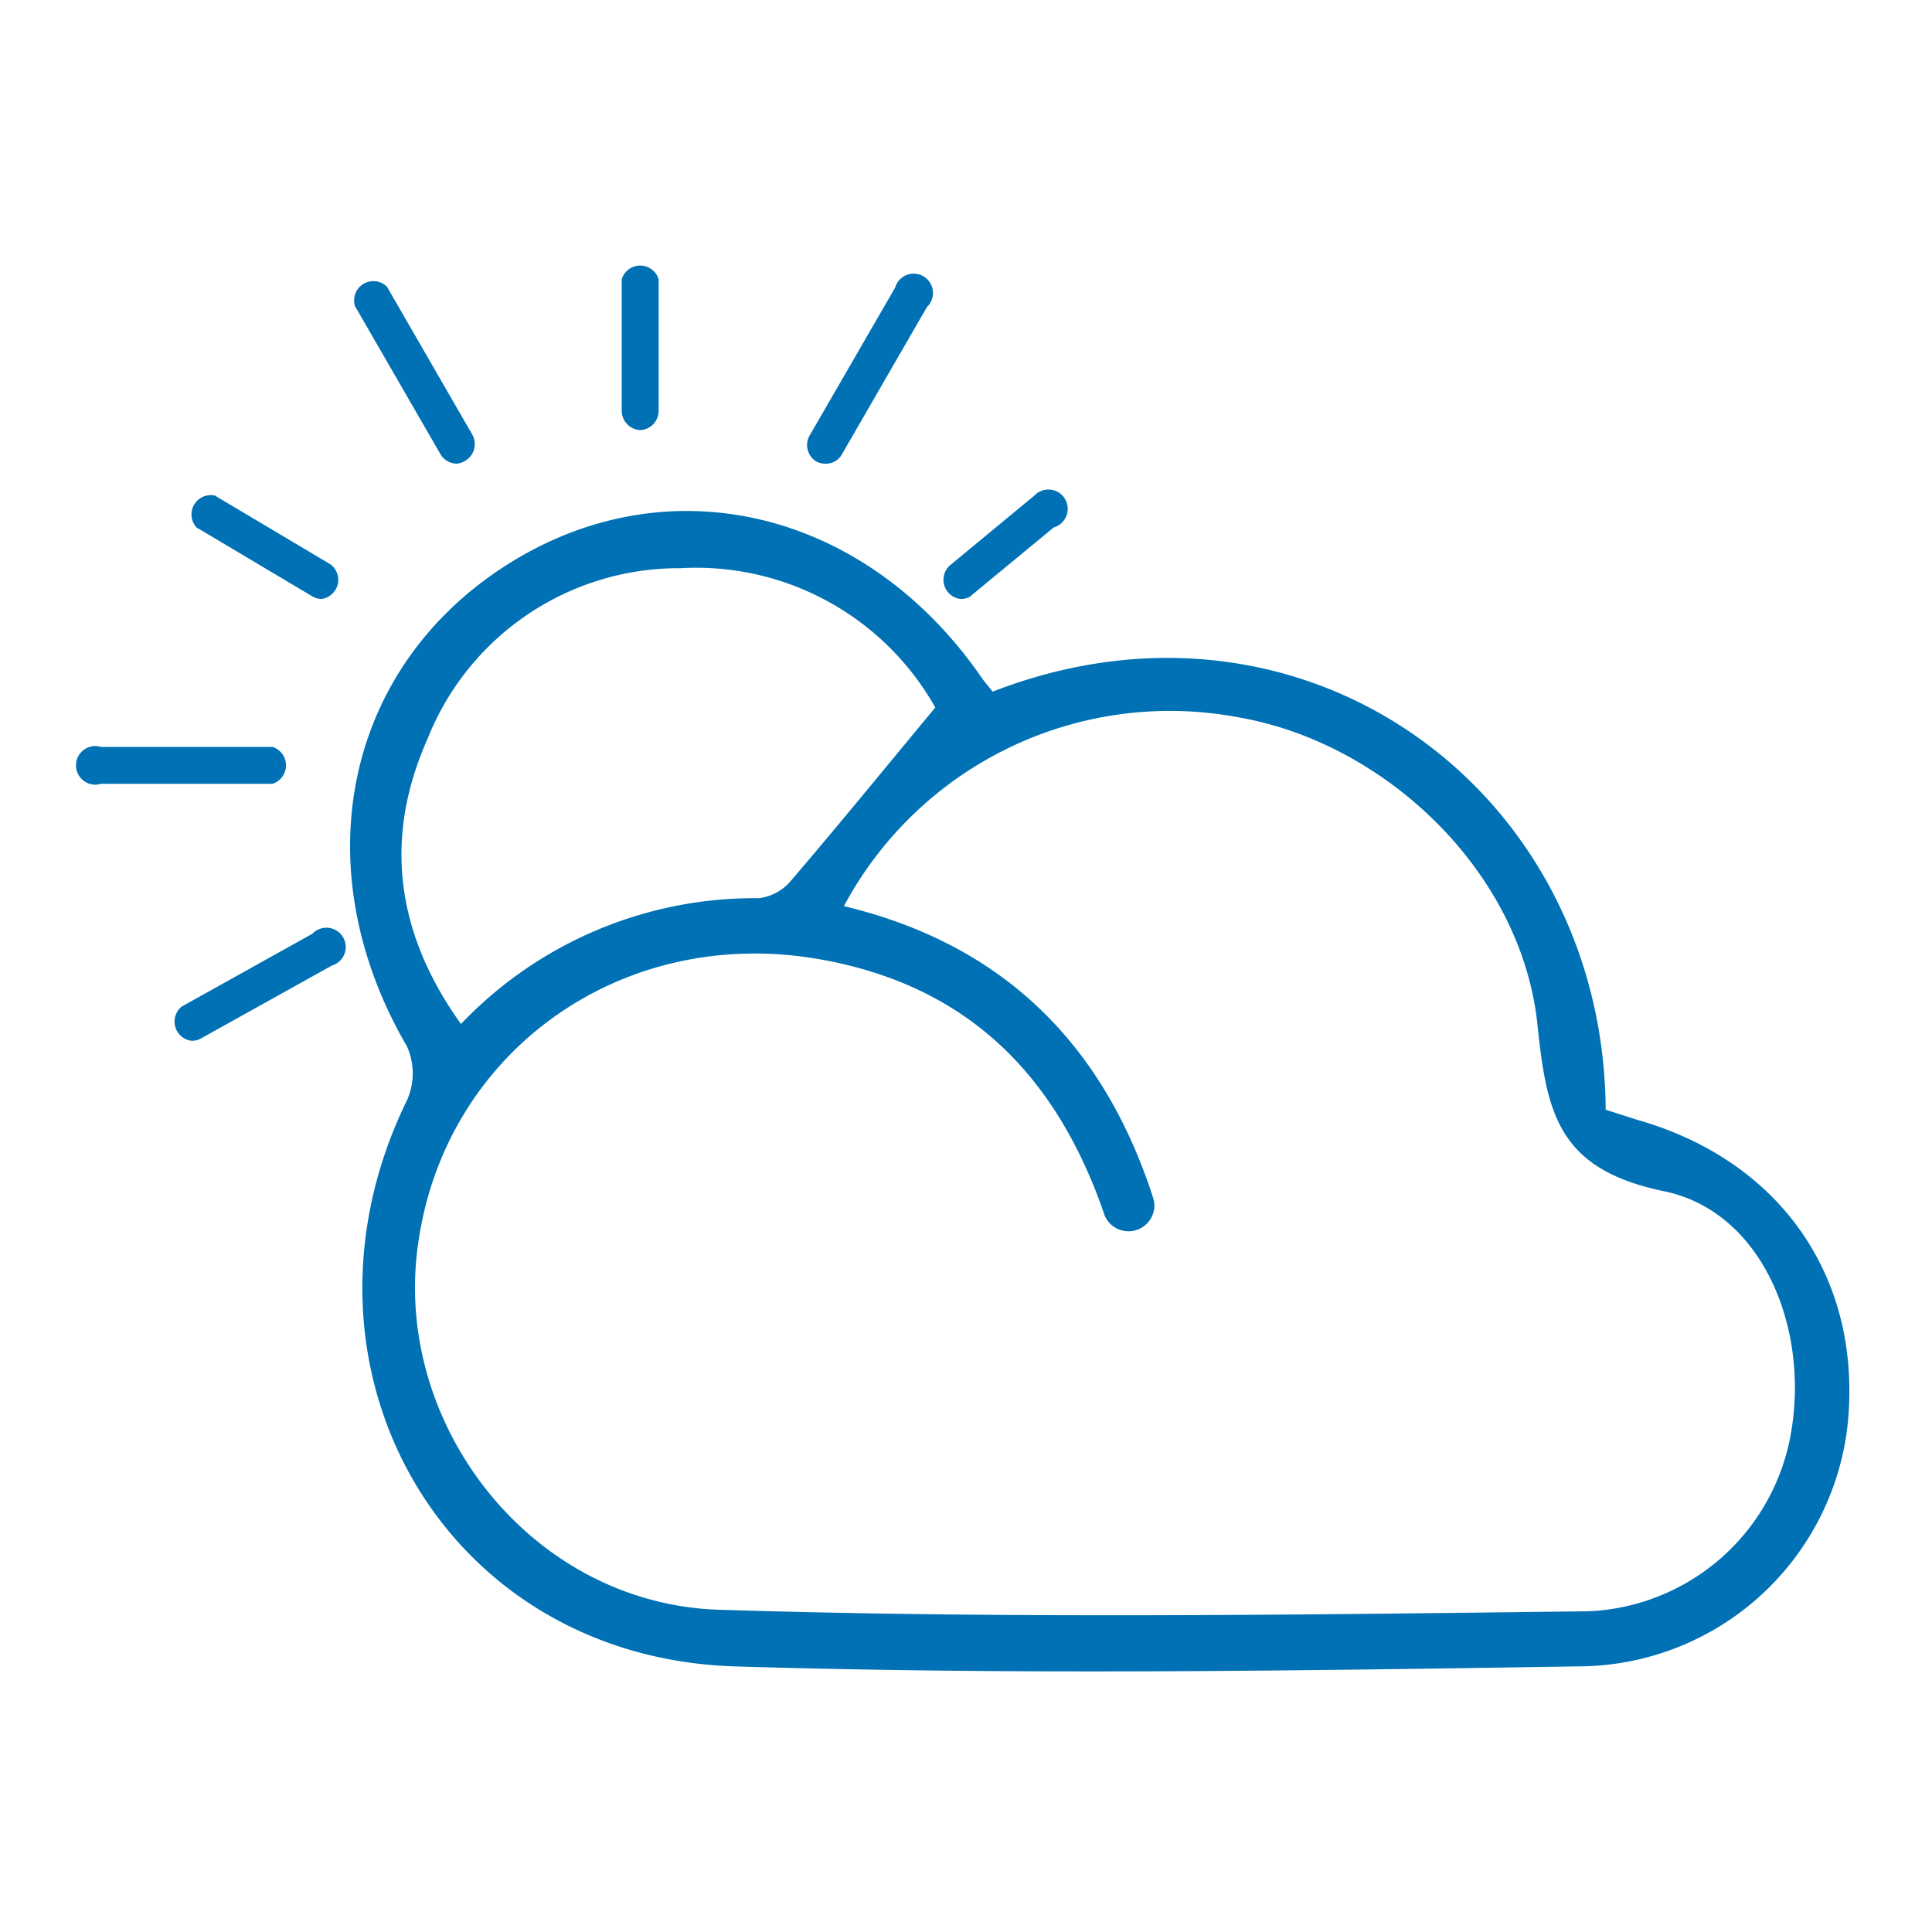 <svg id="Layer_1" data-name="Layer 1" xmlns="http://www.w3.org/2000/svg" viewBox="0 0 100 100"><defs><style>.cls-1{fill:#0071b4;}</style></defs><path class="cls-1" d="M51.38,35.8C67.52,29.53,83,40.93,83.11,57.44c.61.19,1.25.41,1.9.6,7.33,2.2,11.43,8.31,10.61,15.82A14.06,14.06,0,0,1,81.76,86.25c-14.6.23-29.21.45-43.79,0-15.15-.52-23.58-15.66-16.9-29.31a3.42,3.42,0,0,0,0-2.77C15.72,45,17.79,34.69,26.12,29.31s18.58-3,24.63,5.68C50.91,35.23,51.1,35.45,51.38,35.8Zm-7.7,11.1c8.34,2,13.46,7.24,16,15.08a1.91,1.91,0,0,1,.07.36,1.34,1.34,0,0,1-2.57.58v0c-2.44-7.16-7-11.87-14.65-13.25-10.28-1.87-19.59,4.75-20.91,14.87C20.38,73.81,27.53,83,37.2,83.32c15,.47,30,.26,45,.08A11.12,11.12,0,0,0,92.73,74c.87-5.37-1.55-11.29-6.59-12.34-5.48-1.13-6.08-4-6.56-8.61C78.76,45.13,71.69,38.4,64,37.11A19.14,19.14,0,0,0,43.68,46.9ZM23.86,53a21,21,0,0,1,15.41-6.51,2.54,2.54,0,0,0,1.64-.87c2.45-2.86,4.83-5.78,7.5-9a14.2,14.2,0,0,0-13.2-7.21,14,14,0,0,0-13.08,8.83Q18.74,45.86,23.86,53Z"/><path class="cls-1" d="M33.18,22.26a1,1,0,0,1-1-1V14.45a1,1,0,0,1,1.91,0V21.3A1,1,0,0,1,33.18,22.26Z"/><path class="cls-1" d="M23.64,24a1,1,0,0,1-.83-.47l-4.44-7.69a1,1,0,0,1,1.66-1l4.43,7.68a1,1,0,0,1-.35,1.31A1,1,0,0,1,23.64,24Z"/><path class="cls-1" d="M16.65,31a.94.94,0,0,1-.48-.13l-6-3.57a1,1,0,0,1,.95-1.65l6,3.57A1,1,0,0,1,16.65,31Z"/><path class="cls-1" d="M14.1,40.57H5.23a1,1,0,1,1,0-1.91H14.1a1,1,0,0,1,0,1.91Z"/><path class="cls-1" d="M9.9,53.87a1,1,0,0,1-.48-1.78l6.75-3.76a1,1,0,1,1,1,1.65l-6.75,3.76A.94.94,0,0,1,9.9,53.87Z"/><path class="cls-1" d="M49.7,31a1,1,0,0,1-.48-1.78l4.32-3.57a1,1,0,1,1,1,1.65L50.18,30.9A.94.94,0,0,1,49.7,31Z"/><path class="cls-1" d="M42.72,24a1,1,0,0,1-.48-.12,1,1,0,0,1-.35-1.31l4.44-7.68a1,1,0,1,1,1.65,1l-4.44,7.69A.94.94,0,0,1,42.72,24Z"/></svg>